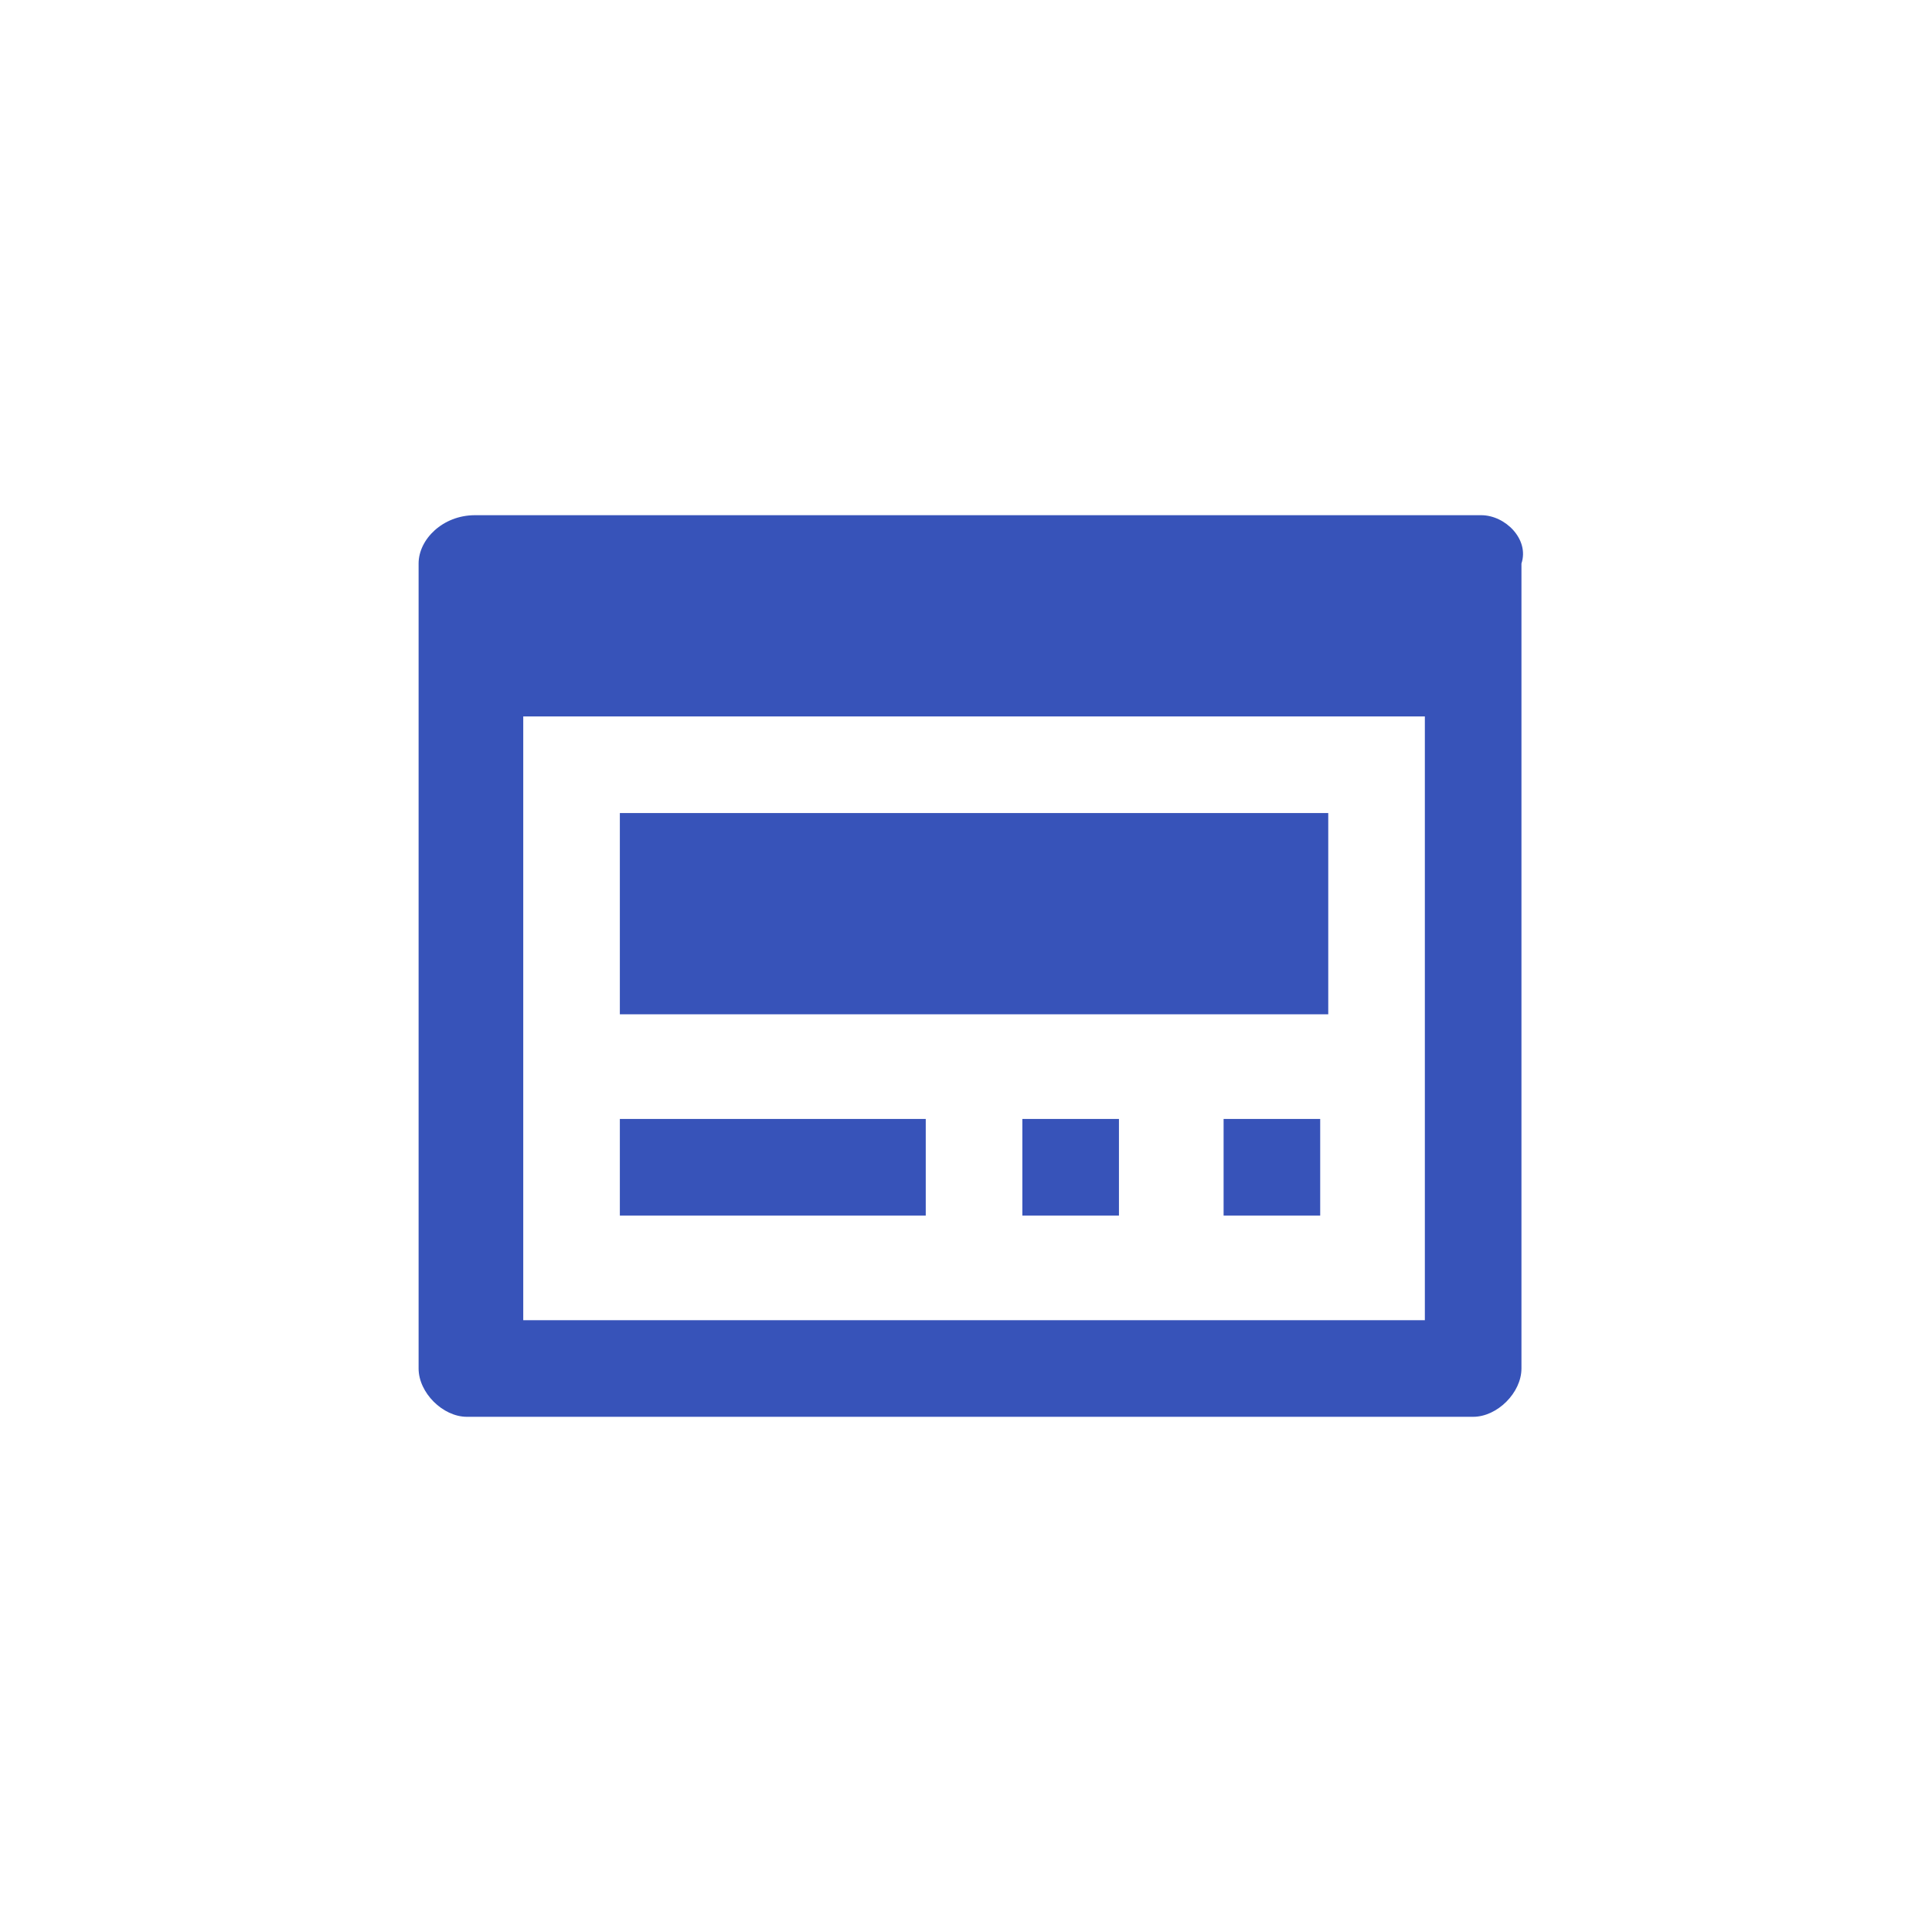 <?xml version="1.0" encoding="utf-8"?>
<!-- Generator: Adobe Illustrator 23.0.6, SVG Export Plug-In . SVG Version: 6.00 Build 0)  -->
<svg version="1.1" id="S_FileSpace_24_N_1x" xmlns="http://www.w3.org/2000/svg" xmlns:xlink="http://www.w3.org/1999/xlink"
	 x="0px" y="0px" viewBox="0 0 24 24" style="enable-background:new 0 0 24 24;" xml:space="preserve">
<style type="text/css">
	.st0{fill:#3753B9;fill-opacity:0;}
	.st1{fill:#3753B9;}
</style>
<title>S_FileSpace_24_N@1x</title>
<rect id="Canvas" x="4.6" y="4.5" class="st0" width="15" height="15"/>
<path class="st1" d="M18.4,6.4H5.9C5.5,6.4,5.2,6.7,5.2,7v10c0,0.3,0.3,0.6,0.6,0.6h12.5c0.3,0,0.6-0.3,0.6-0.6V7
	C19,6.7,18.7,6.4,18.4,6.4z M17.7,16.4H6.5V8.9h11.2V16.4z"/>
<rect x="7.7" y="10.1" class="st1" width="8.8" height="2.5"/>
<rect x="7.7" y="13.9" class="st1" width="3.8" height="1.2"/>
<rect x="12.7" y="13.9" class="st1" width="1.2" height="1.2"/>
<rect x="15.2" y="13.9" class="st1" width="1.2" height="1.2"/>
</svg>
